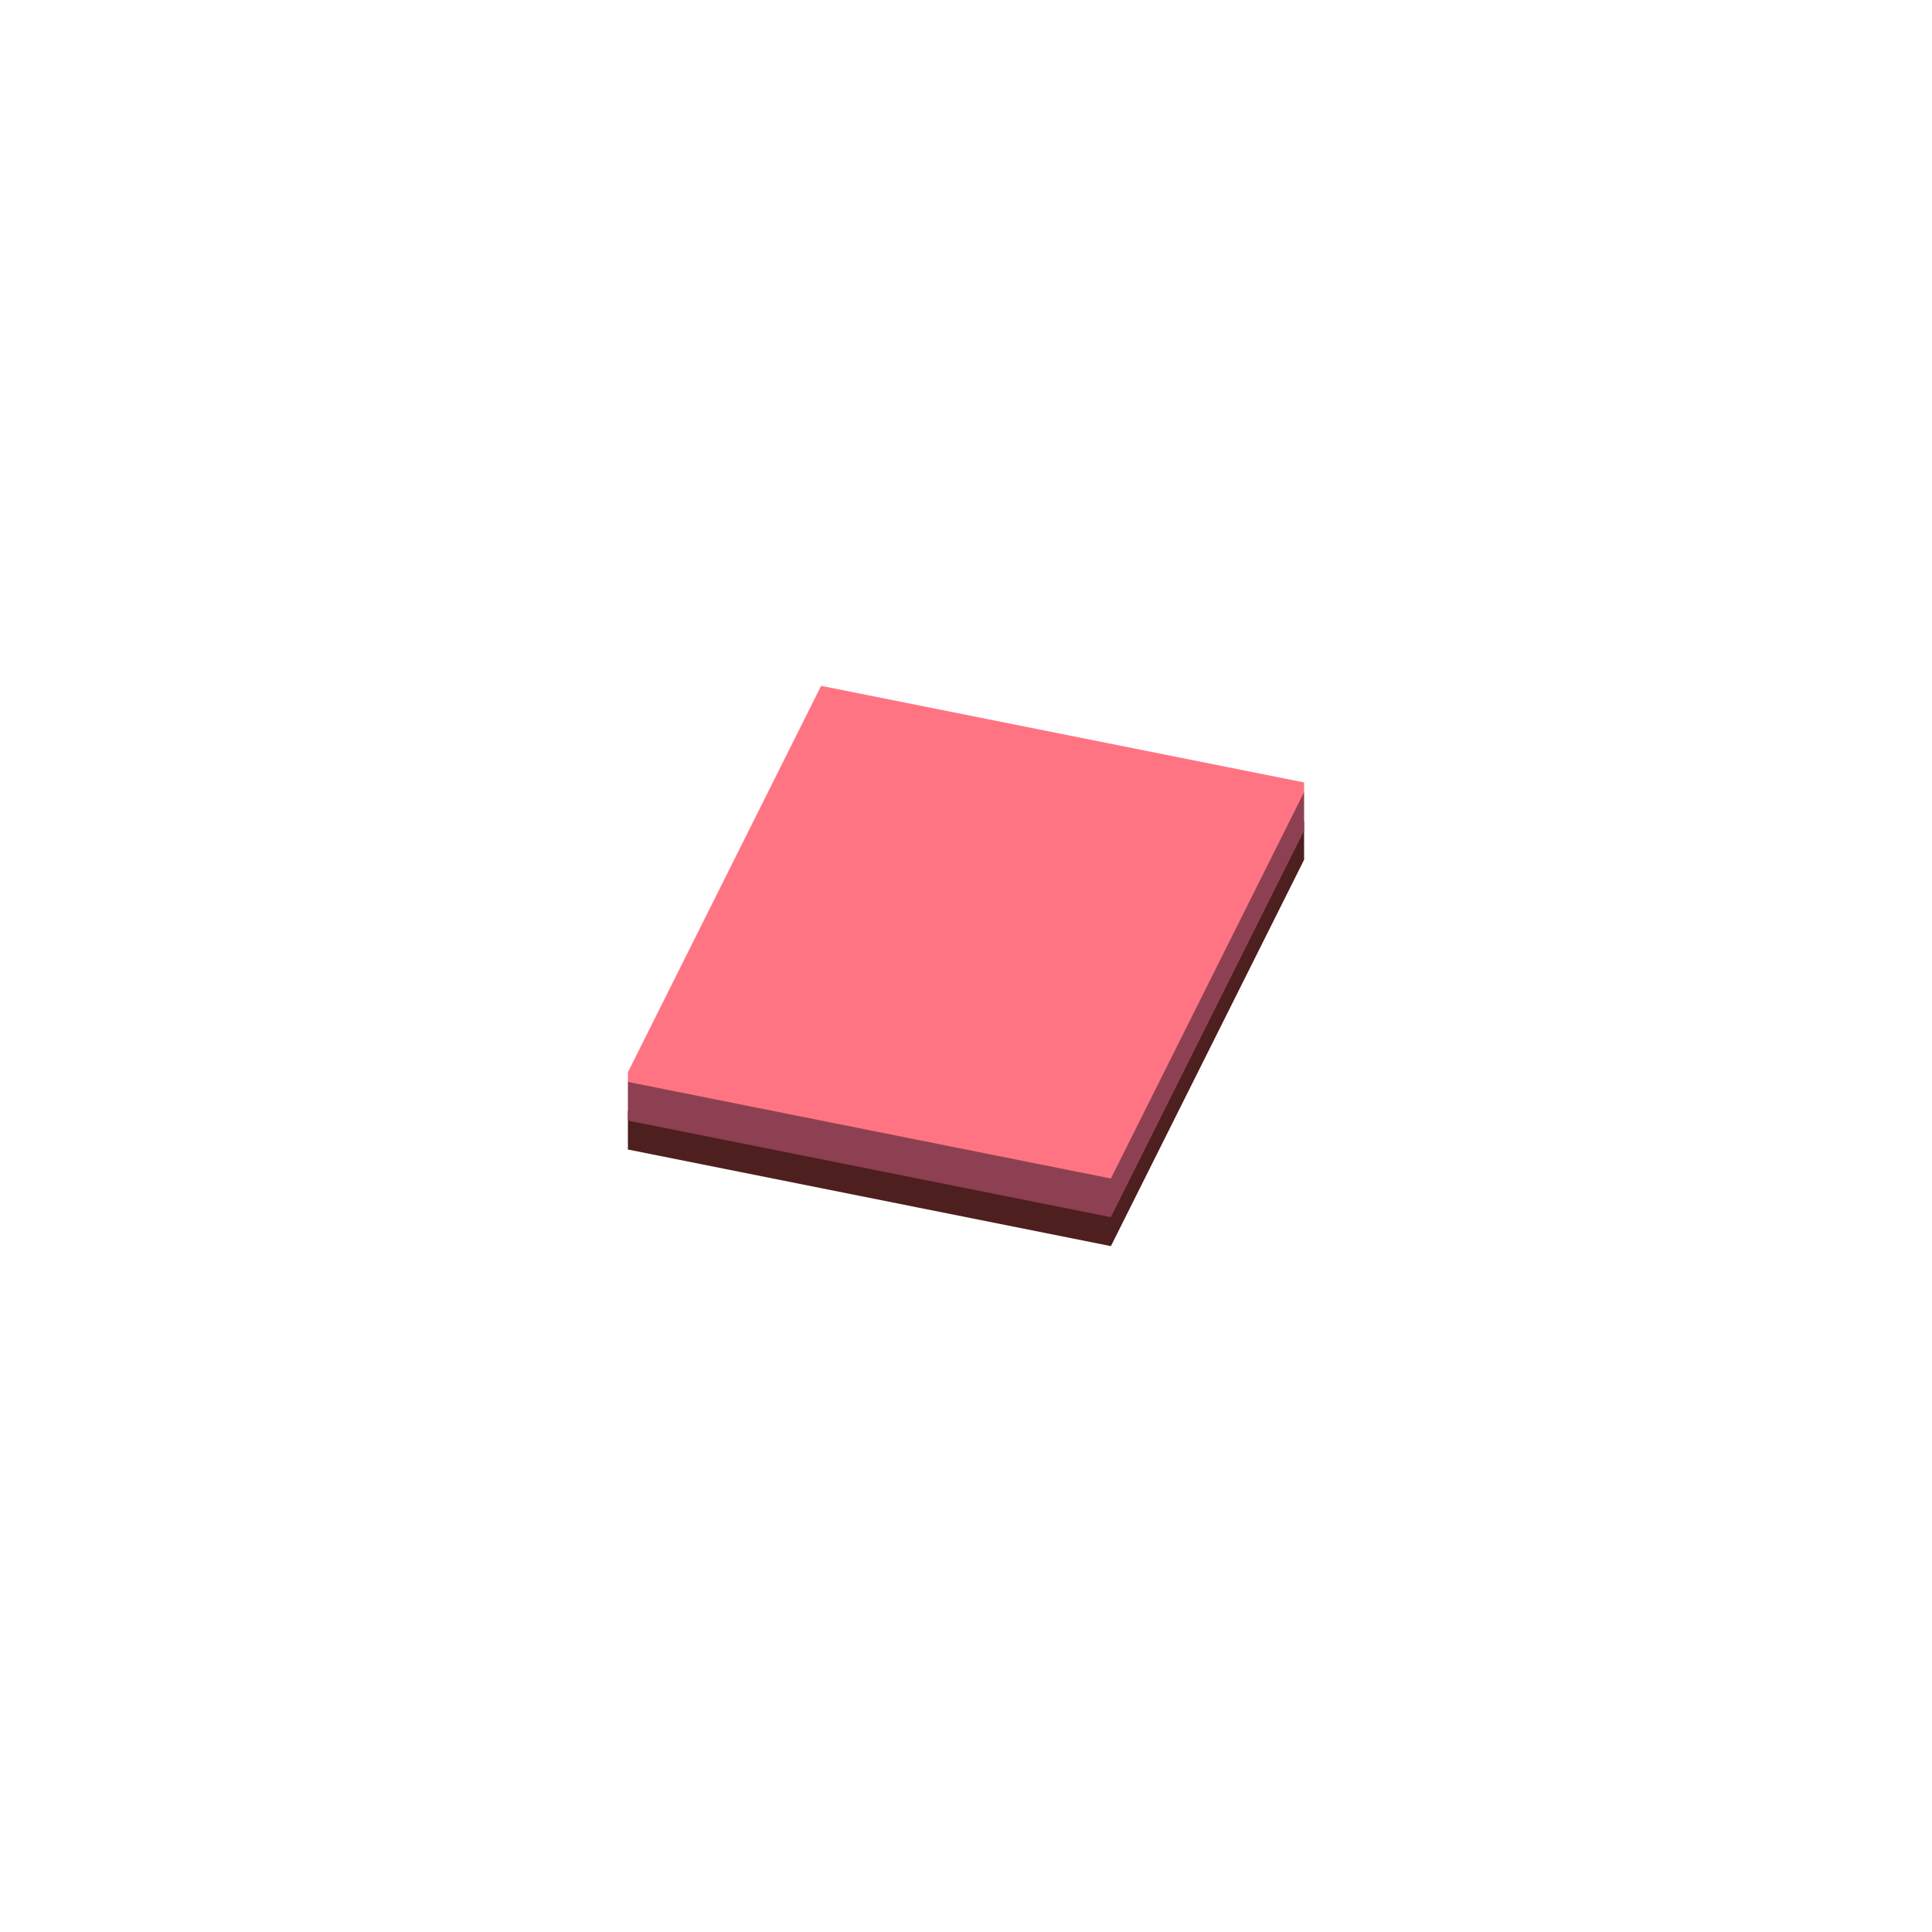 <svg xmlns="http://www.w3.org/2000/svg" fill="none" viewBox="0 0 200 200" height="200" width="200">
<path fill="#4D1F1F" d="M115 129L135 89V85L115 125L65 115V119L115 129Z"></path>
<path fill="#8D4052" d="M115 126L135 86V82L85 72L65 112V116L115 126Z"></path>
<path fill="#FF7483" d="M115 122L135 82V81L85 71L65 111V112L115 122Z"></path>
</svg>
